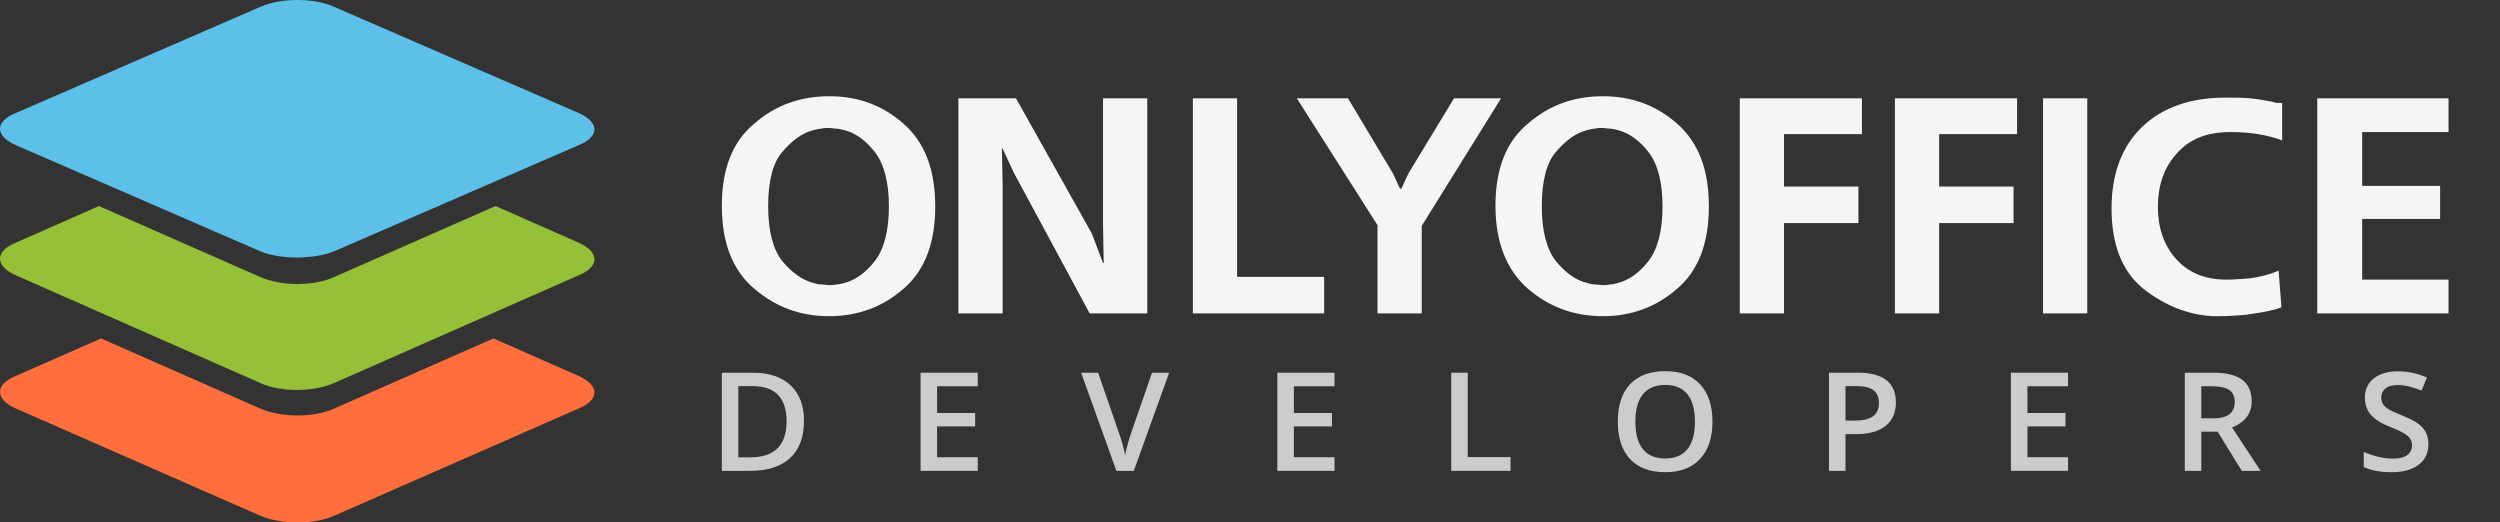 <svg width="134" height="28" viewBox="0 0 134 28" fill="none" xmlns="http://www.w3.org/2000/svg">
<rect x="0" y="0" width="134" height="28" fill="#333333" stroke="none"/>
<path fill-rule="evenodd" clip-rule="evenodd" d="M13.984 27.657L0.84 21.892C-0.28 21.389 -0.28 20.611 0.84 20.154L5.416 18.141L13.935 21.892C15.055 22.395 16.856 22.395 17.927 21.892L26.446 18.141L31.022 20.154C32.142 20.657 32.142 21.435 31.022 21.892L17.878 27.657C16.856 28.114 15.055 28.114 13.984 27.657Z" fill="#FF6F3D"/>
<path fill-rule="evenodd" clip-rule="evenodd" d="M13.941 20.524L0.837 14.752C-0.279 14.249 -0.279 13.47 0.837 13.012L5.302 11.043L13.941 14.844C15.057 15.348 16.853 15.348 17.921 14.844L26.56 11.043L31.025 13.012C32.141 13.516 32.141 14.294 31.025 14.752L17.921 20.524C16.805 21.028 15.009 21.028 13.941 20.524Z" fill="#95C038"/>
<path fill-rule="evenodd" clip-rule="evenodd" d="M13.941 13.464L0.837 7.776C-0.279 7.279 -0.279 6.512 0.837 6.061L13.941 0.372C15.057 -0.124 16.853 -0.124 17.921 0.372L31.025 6.061C32.141 6.557 32.141 7.325 31.025 7.776L17.921 13.464C16.805 13.916 15.009 13.916 13.941 13.464Z" fill="#5DC0E8"/>
<path fill-rule="evenodd" clip-rule="evenodd" d="M38.69 11.034C38.69 9.075 39.254 7.597 40.42 6.636C41.549 5.638 42.904 5.158 44.447 5.158C45.989 5.158 47.306 5.638 48.435 6.636C49.564 7.634 50.129 9.075 50.129 11.071C50.129 13.03 49.564 14.508 48.435 15.469C47.306 16.467 45.952 16.947 44.447 16.947C42.904 16.947 41.587 16.467 40.42 15.469C39.254 14.471 38.69 12.993 38.69 11.034ZM41.173 11.034C41.173 12.401 41.436 13.362 41.925 13.991C42.452 14.619 43.017 15.025 43.619 15.173C43.644 15.18 43.669 15.186 43.693 15.192L43.693 15.192L43.693 15.192L43.693 15.192L43.693 15.192C43.809 15.222 43.908 15.247 44.033 15.247C44.089 15.247 44.155 15.256 44.221 15.266C44.287 15.275 44.353 15.284 44.409 15.284C44.56 15.284 44.672 15.284 44.823 15.247C44.948 15.247 45.047 15.222 45.162 15.192C45.186 15.186 45.211 15.18 45.237 15.173C45.839 15.025 46.403 14.619 46.892 13.991C47.382 13.362 47.645 12.364 47.645 11.071C47.645 9.74 47.382 8.78 46.892 8.151C46.403 7.523 45.839 7.116 45.237 6.969C45.086 6.932 44.936 6.895 44.823 6.895C44.748 6.895 44.682 6.885 44.616 6.876C44.55 6.867 44.484 6.858 44.409 6.858C44.258 6.858 44.146 6.858 44.033 6.895C43.92 6.895 43.769 6.932 43.619 6.969C43.017 7.116 42.452 7.523 41.925 8.151C41.436 8.706 41.173 9.704 41.173 11.034ZM51.37 5.269H54.456L58.52 12.512L59.122 14.101H59.16L59.122 12.032V5.269H61.492V16.799H58.407L54.343 9.26L53.741 7.966H53.703L53.741 9.999V16.799H51.37V5.269ZM63.938 5.269H66.309V14.841H70.975V16.799H63.938V5.269ZM69.508 5.269H72.254L74.663 9.297L75.039 10.11H75.114L75.491 9.297L77.936 5.269H80.458L76.206 12.106V16.799H73.835V12.069L69.508 5.269ZM81.887 6.636C80.721 7.597 80.156 9.075 80.156 11.034C80.156 12.993 80.758 14.471 81.887 15.469C83.054 16.467 84.371 16.947 85.914 16.947C87.419 16.947 88.773 16.467 89.902 15.469C91.031 14.508 91.596 13.03 91.596 11.071C91.596 9.075 91.031 7.634 89.902 6.636C88.773 5.638 87.457 5.158 85.914 5.158C84.371 5.158 83.016 5.638 81.887 6.636ZM83.392 13.991C82.903 13.362 82.64 12.401 82.64 11.034C82.64 9.704 82.903 8.706 83.392 8.151C83.919 7.523 84.484 7.116 85.086 6.969C85.236 6.932 85.387 6.895 85.5 6.895C85.613 6.858 85.725 6.858 85.876 6.858C85.951 6.858 86.017 6.867 86.083 6.876C86.149 6.885 86.215 6.895 86.29 6.895C86.403 6.895 86.553 6.932 86.704 6.969C87.306 7.116 87.87 7.523 88.36 8.151C88.849 8.78 89.112 9.74 89.112 11.071C89.112 12.364 88.849 13.362 88.36 13.991C87.87 14.619 87.306 15.025 86.704 15.173L86.676 15.18L86.629 15.192C86.513 15.222 86.415 15.247 86.29 15.247C86.139 15.284 86.027 15.284 85.876 15.284C85.82 15.284 85.754 15.275 85.688 15.266C85.622 15.256 85.556 15.247 85.5 15.247C85.375 15.247 85.276 15.222 85.16 15.192L85.133 15.185L85.086 15.173C84.446 15.025 83.919 14.619 83.392 13.991ZM99.799 5.269H93.251V16.799H95.622V11.958H99.611V9.999H95.622V7.19H99.799V5.269ZM101.567 5.269H108.115V7.19H103.938V9.999H107.927V11.958H103.938V16.799H101.567V5.269ZM109.507 5.269V16.799H111.878V5.269H109.507ZM122.323 5.527V7.523C121.909 7.375 121.495 7.264 121.044 7.19C120.592 7.116 120.065 7.079 119.539 7.079C118.297 7.079 117.356 7.449 116.679 8.225C116.001 8.964 115.663 9.925 115.663 11.071C115.663 12.18 115.964 13.104 116.604 13.843C117.243 14.582 118.146 14.988 119.313 14.988C119.671 14.988 120.028 14.961 120.434 14.929L120.63 14.914C121.119 14.841 121.608 14.73 122.135 14.508L122.285 16.467C122.21 16.504 122.097 16.541 121.984 16.578C121.834 16.614 121.683 16.651 121.495 16.688C121.301 16.736 121.075 16.768 120.818 16.805C120.677 16.826 120.526 16.847 120.366 16.873C119.915 16.91 119.463 16.947 118.974 16.947H118.786H118.598C117.243 16.873 116.001 16.356 114.873 15.469C113.744 14.545 113.179 13.104 113.179 11.182C113.179 9.297 113.744 7.819 114.835 6.784C115.926 5.749 117.431 5.232 119.275 5.232C119.764 5.232 120.216 5.232 120.592 5.269C120.95 5.3 121.28 5.36 121.631 5.424L121.631 5.424L121.796 5.453C121.834 5.472 121.881 5.481 121.928 5.49C121.975 5.499 122.022 5.509 122.06 5.527C122.108 5.504 122.156 5.51 122.213 5.518C122.246 5.522 122.282 5.527 122.323 5.527ZM131.241 5.269H124.205V16.799H131.241V14.988H126.613V11.736H130.79V9.962H126.613V7.08H131.241V5.269Z" fill="#F5F5F5"/>
<path d="M43.094 22.557C43.094 23.425 42.846 24.09 42.349 24.55C41.853 25.008 41.138 25.237 40.205 25.237H38.69V19.977H40.364C41.226 19.977 41.896 20.203 42.375 20.654C42.854 21.105 43.094 21.739 43.094 22.557ZM42.16 22.586C42.16 21.326 41.554 20.697 40.342 20.697H39.575V24.514H40.205C41.508 24.514 42.16 23.871 42.16 22.586Z" fill="#CCCCCC"/>
<path d="M52.407 25.237H49.343V19.977H52.407V20.704H50.229V22.136H52.27V22.856H50.229V24.507H52.407V25.237Z" fill="#CCCCCC"/>
<path d="M61.749 19.977H62.668L60.771 25.237H59.838L57.949 19.977H58.86L59.99 23.248C60.049 23.404 60.112 23.605 60.179 23.852C60.245 24.097 60.289 24.279 60.308 24.399C60.34 24.217 60.39 24.006 60.456 23.766C60.523 23.526 60.578 23.349 60.62 23.233L61.749 19.977Z" fill="#CCCCCC"/>
<path d="M71.529 25.237H68.466V19.977H71.529V20.704H69.351V22.136H71.392V22.856H69.351V24.507H71.529V25.237Z" fill="#CCCCCC"/>
<path d="M77.786 25.237V19.977H78.671V24.5H80.964V25.237H77.786Z" fill="#CCCCCC"/>
<path d="M91.788 22.6C91.788 23.456 91.567 24.122 91.125 24.597C90.686 25.072 90.062 25.309 89.255 25.309C88.437 25.309 87.809 25.074 87.369 24.604C86.932 24.132 86.714 23.461 86.714 22.593C86.714 21.725 86.933 21.058 87.373 20.593C87.815 20.127 88.445 19.895 89.262 19.895C90.067 19.895 90.69 20.131 91.129 20.603C91.569 21.076 91.788 21.741 91.788 22.6ZM87.655 22.6C87.655 23.248 87.789 23.739 88.058 24.075C88.328 24.409 88.726 24.575 89.255 24.575C89.781 24.575 90.177 24.41 90.444 24.079C90.713 23.748 90.848 23.255 90.848 22.6C90.848 21.955 90.714 21.466 90.448 21.132C90.183 20.799 89.788 20.632 89.262 20.632C88.731 20.632 88.33 20.799 88.058 21.132C87.789 21.466 87.655 21.955 87.655 22.6Z" fill="#CCCCCC"/>
<path d="M101.62 21.567C101.62 22.117 101.435 22.538 101.064 22.83C100.694 23.123 100.167 23.269 99.483 23.269H98.92V25.237H98.034V19.977H99.594C100.27 19.977 100.777 20.112 101.113 20.38C101.451 20.649 101.62 21.045 101.62 21.567ZM98.92 22.546H99.39C99.844 22.546 100.178 22.469 100.39 22.316C100.603 22.162 100.709 21.922 100.709 21.596C100.709 21.294 100.614 21.069 100.424 20.92C100.233 20.771 99.937 20.697 99.534 20.697H98.92V22.546Z" fill="#CCCCCC"/>
<path d="M110.848 25.237H107.784V19.977H110.848V20.704H108.67V22.136H110.711V22.856H108.67V24.507H110.848V25.237Z" fill="#CCCCCC"/>
<path d="M117.99 22.424H118.605C119.017 22.424 119.316 22.349 119.501 22.201C119.687 22.052 119.779 21.831 119.779 21.539C119.779 21.241 119.679 21.028 119.479 20.898C119.279 20.769 118.978 20.704 118.575 20.704H117.99V22.424ZM117.99 23.136V25.237H117.105V19.977H118.635C119.333 19.977 119.851 20.104 120.187 20.359C120.523 20.613 120.69 20.997 120.69 21.51C120.69 22.165 120.34 22.631 119.638 22.91L121.168 25.237H120.161L118.864 23.136H117.99Z" fill="#CCCCCC"/>
<path d="M130.163 23.809C130.163 24.277 129.989 24.644 129.64 24.91C129.292 25.176 128.812 25.309 128.199 25.309C127.587 25.309 127.086 25.217 126.696 25.032V24.219C126.942 24.332 127.204 24.421 127.481 24.485C127.76 24.55 128.019 24.582 128.259 24.582C128.609 24.582 128.867 24.518 129.033 24.388C129.201 24.259 129.285 24.085 129.285 23.867C129.285 23.67 129.208 23.503 129.055 23.366C128.902 23.23 128.586 23.068 128.107 22.881C127.613 22.686 127.265 22.465 127.062 22.215C126.86 21.966 126.759 21.666 126.759 21.316C126.759 20.877 126.919 20.531 127.24 20.279C127.561 20.028 127.992 19.902 128.533 19.902C129.051 19.902 129.568 20.012 130.081 20.233L129.8 20.934C129.318 20.738 128.888 20.639 128.511 20.639C128.224 20.639 128.007 20.701 127.859 20.823C127.71 20.943 127.636 21.102 127.636 21.301C127.636 21.438 127.666 21.555 127.725 21.654C127.785 21.75 127.882 21.841 128.018 21.927C128.154 22.014 128.398 22.128 128.751 22.269C129.149 22.43 129.44 22.58 129.626 22.719C129.811 22.858 129.947 23.015 130.033 23.19C130.119 23.365 130.163 23.572 130.163 23.809Z" fill="#CCCCCC"/>
</svg>
